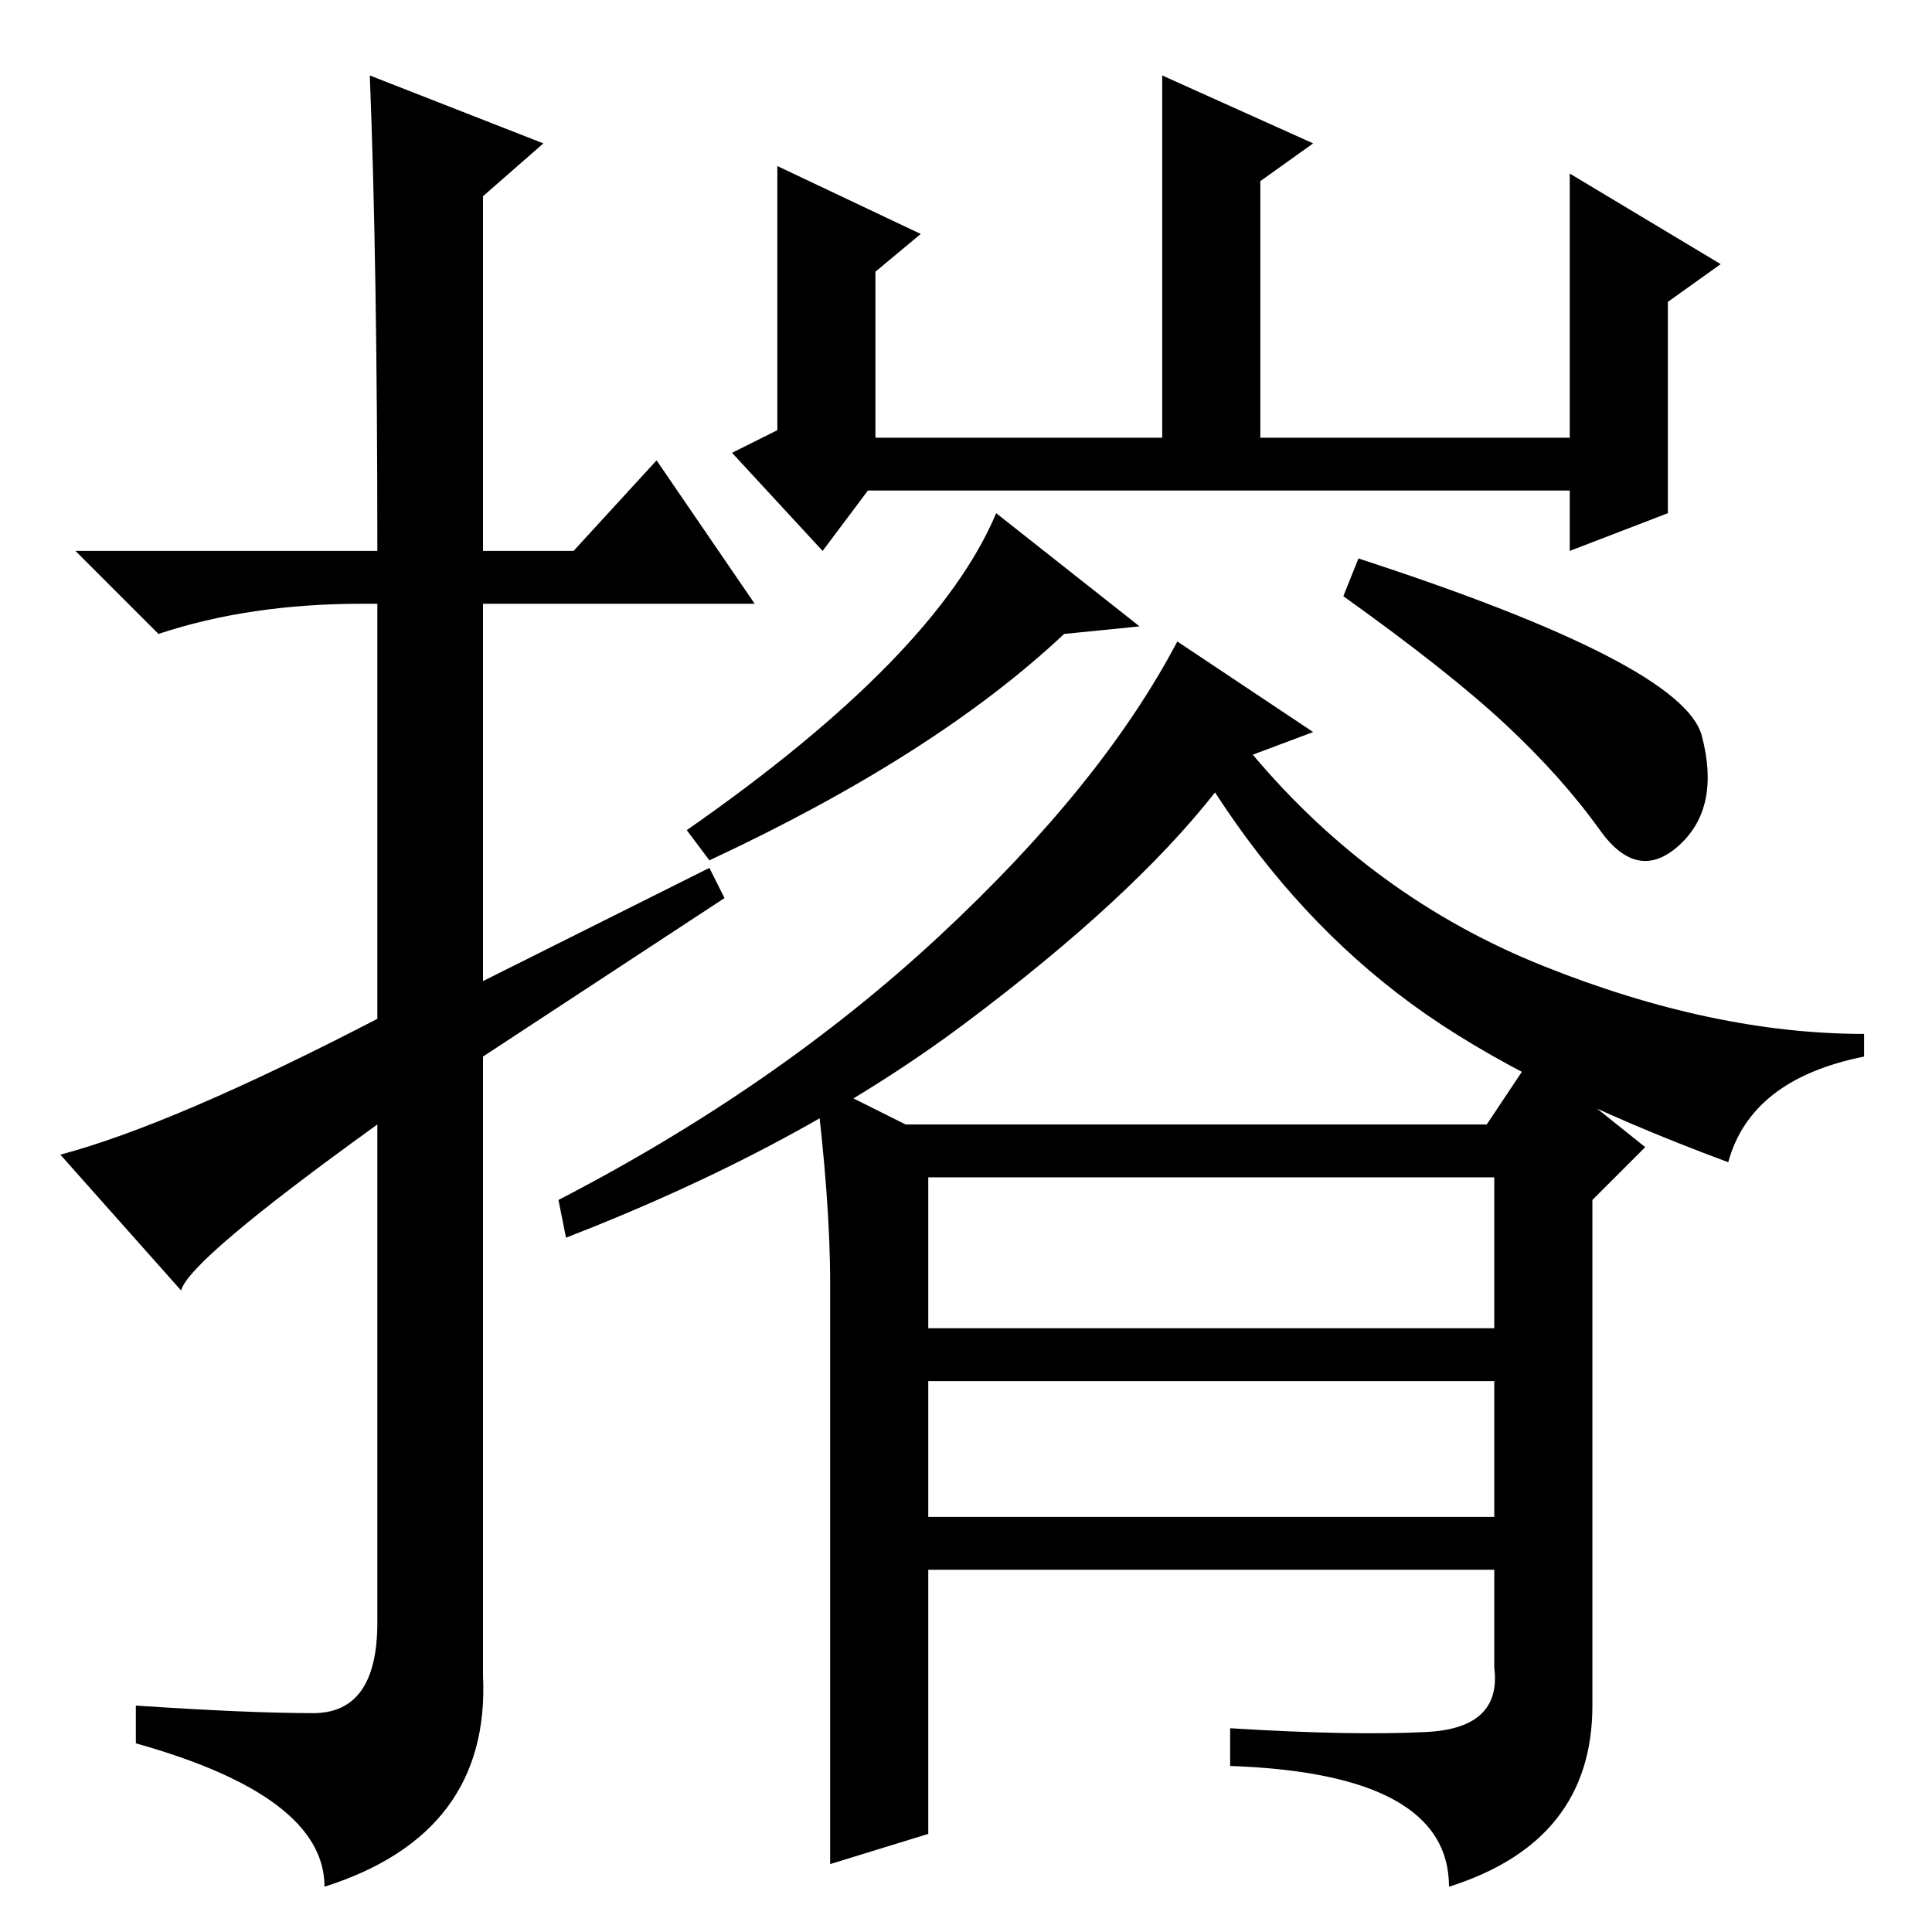 <?xml version="1.0" standalone="no"?>
<!DOCTYPE svg PUBLIC "-//W3C//DTD SVG 1.1//EN" "http://www.w3.org/Graphics/SVG/1.1/DTD/svg11.dtd" >
<svg xmlns="http://www.w3.org/2000/svg" xmlns:xlink="http://www.w3.org/1999/xlink" version="1.1" viewBox="0 -36 256 256">
  <g transform="matrix(1 0 0 -1 0 220)">
   <path fill="currentColor"
d="M49 246l23 -9l-8 -7v-47h12l11 12l13 -19h-36v-50l30 15l2 -4l-32 -21v-82q1 -21 -21 -28q0 12 -25 19v5q15 -1 23.5 -1t8.5 12v66q-25 -18 -26 -22l-16 18q15 4 42 18v55h-2q-15 0 -27 -4l-11 11h40q0 38 -1 63zM167 198h41v35l20 -12l-7 -5v-28l-13 -5v8h-93l-6 -8
l-12 13l6 3v35l19 -9l-6 -5v-22h38v48l20 -9l-7 -5v-34zM132 188l19 -15l-10 -1q-17 -16 -47 -30l-3 4q33 23 41 42zM225.5 158.5q2.5 -9.5 -3 -14.5t-10.5 2t-12.5 14t-21.5 17l2 5q43 -14 45.5 -23.5zM166 156q16 -19 38.5 -28t42.5 -9v-3q-15 -3 -18 -14q-27 10 -42 21
t-26 28q-11 -14 -33 -30.5t-53 -28.5l-1 5q29 15 50.5 35t31.5 39l18 -12zM110 9v43v34q0 11 -2 27l12 -6h77l6 9l15 -12l-7 -7v-67q0 -18 -19 -24q0 15 -29 16v5q16 -1 26 -0.5t9 8.5v13h-75v-35zM123 100v-20h75v20h-75zM123 73v-18h75v18h-75z" />
  </g>

</svg>
